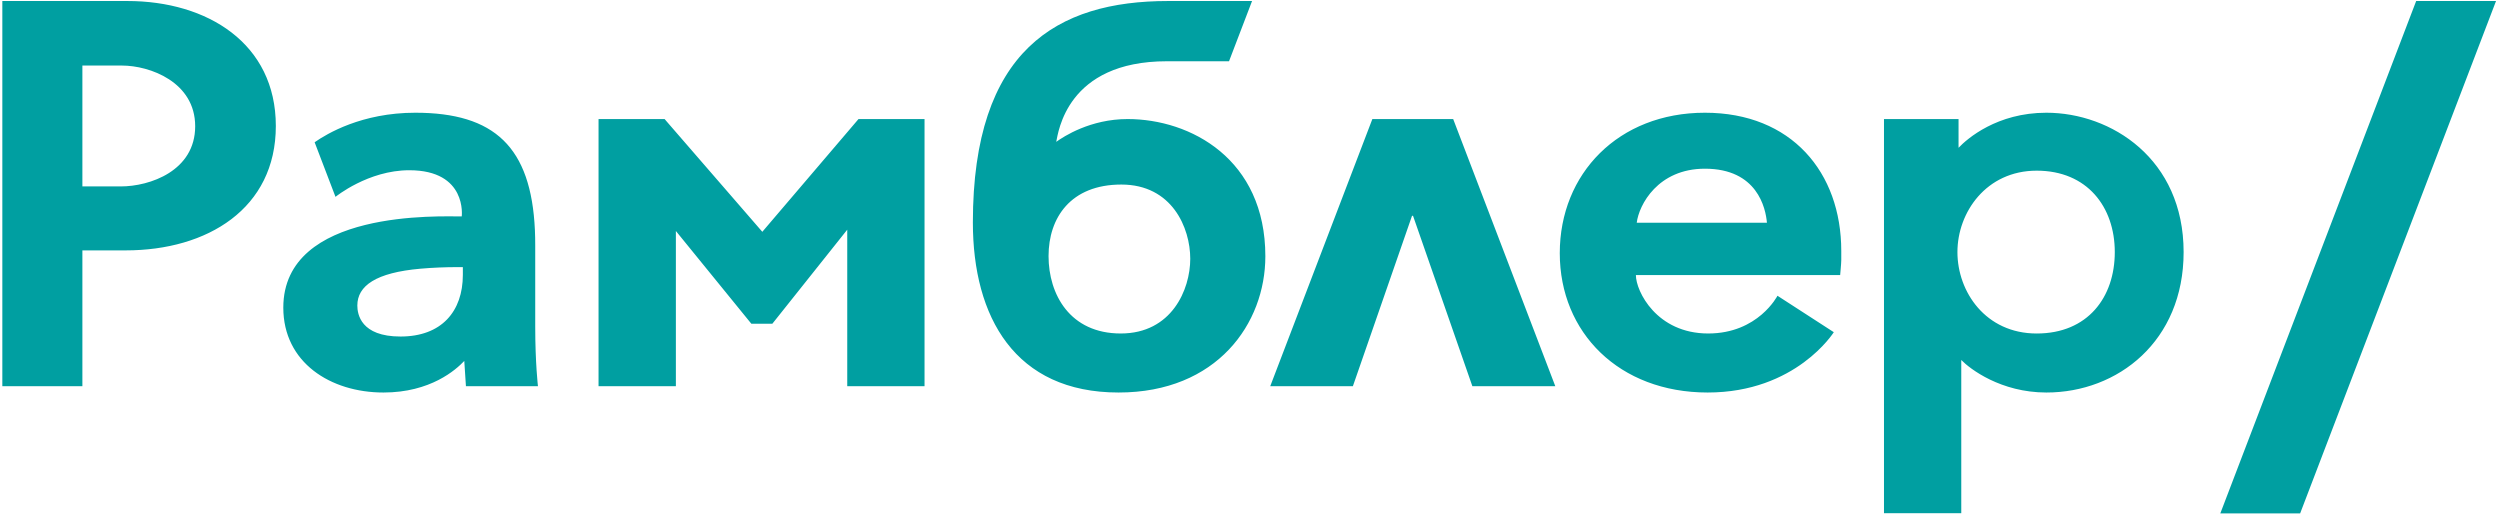 <svg width="177" height="37" viewBox="0 0 177 37" fill="none" xmlns="http://www.w3.org/2000/svg">
<g clip-path="url(#clip0_117_31)">
<path fill-rule="evenodd" clip-rule="evenodd" d="M79.349 23.611C75.748 23.611 74.237 20.834 74.237 18.131C74.237 15.427 75.796 13.066 79.39 13.066C82.984 13.066 84.27 16.133 84.27 18.322C84.27 20.51 82.95 23.611 79.349 23.611ZM79.835 8.429C77.195 8.429 75.31 9.664 74.781 10.042C74.927 9.402 75.496 4.337 82.617 4.337H87.015L88.646 0.072H82.692C74.843 0.072 68.879 3.542 68.879 15.75C68.879 22.451 71.861 27.79 79.194 27.79C86.167 27.79 89.587 22.901 89.587 18.146C89.587 11.26 84.291 8.429 79.835 8.429ZM8.55 13.199H5.833V4.641H8.629C10.614 4.641 13.819 5.808 13.819 8.938C13.819 12.095 10.614 13.199 8.55 13.199ZM9.018 0.072H0.165V27.342H5.833V17.727H8.901C14.685 17.727 19.529 14.766 19.529 8.92C19.529 3.075 14.685 0.072 9.018 0.072ZM102.885 8.429L110.115 27.342H104.243L100.043 15.28H99.971L95.784 27.342H89.933L97.163 8.429H102.885ZM176.719 0.072L162.85 36.348H157.198L171.065 0.072H176.719ZM60.782 8.429H65.457V27.342H59.985V16.262L54.681 22.921H53.197L53.074 22.772L47.852 16.354V27.342H42.377V8.429H47.055L47.175 8.57L53.972 16.412L60.782 8.429ZM32.77 19.457C32.77 22.044 31.267 23.826 28.355 23.826C25.538 23.826 25.299 22.237 25.299 21.631C25.299 20.232 26.621 19.3 29.768 19.024C30.635 18.948 31.521 18.912 32.397 18.912H32.77V19.457ZM37.894 17.399C37.894 17.018 37.888 16.652 37.872 16.298C37.605 10.408 35.008 7.981 29.405 7.981C25.61 7.981 23.143 9.467 22.276 10.072L23.753 13.937C23.753 13.937 26.06 12.053 28.975 12.053C33.099 12.053 32.691 15.323 32.691 15.323C31.28 15.335 20.058 14.775 20.058 21.781C20.058 25.667 23.399 27.79 27.149 27.79C30.485 27.79 32.28 26.18 32.871 25.555C32.875 25.64 32.988 27.342 32.988 27.342H38.087C38.087 27.342 37.894 25.701 37.894 23.131V17.399ZM144.198 23.612C140.583 23.612 138.586 20.663 138.586 17.848C138.586 15.033 140.627 12.083 144.198 12.083C147.77 12.083 149.727 14.648 149.727 17.848C149.727 21.048 147.814 23.612 144.198 23.612ZM144.884 7.981C141.391 7.981 139.285 9.81 138.665 10.463V8.429H133.386V36.334H138.858V25.488C139.478 26.123 141.657 27.79 144.884 27.79C149.945 27.79 154.6 24.156 154.6 17.848C154.6 11.249 149.476 7.981 144.884 7.981ZM115.881 15.771C116.035 14.5 117.383 11.944 120.708 11.944C124.411 11.944 125.01 14.728 125.099 15.771H115.881ZM120.708 7.981C114.588 7.981 110.432 12.292 110.432 17.924C110.432 23.555 114.639 27.79 120.901 27.79C127.163 27.79 129.833 23.519 129.833 23.519L125.845 20.939C125.845 20.939 124.483 23.611 120.939 23.611C117.29 23.611 115.821 20.618 115.821 19.476H130.283C130.283 19.476 130.362 18.649 130.362 18.409V17.771C130.362 12.193 126.827 7.981 120.708 7.981Z" fill="#009FA1"/>
</g>
<defs>
<clipPath id="clip0_117_31">
<rect width="176.885" height="36.5" fill="white"/>
</clipPath>
</defs>
</svg>
